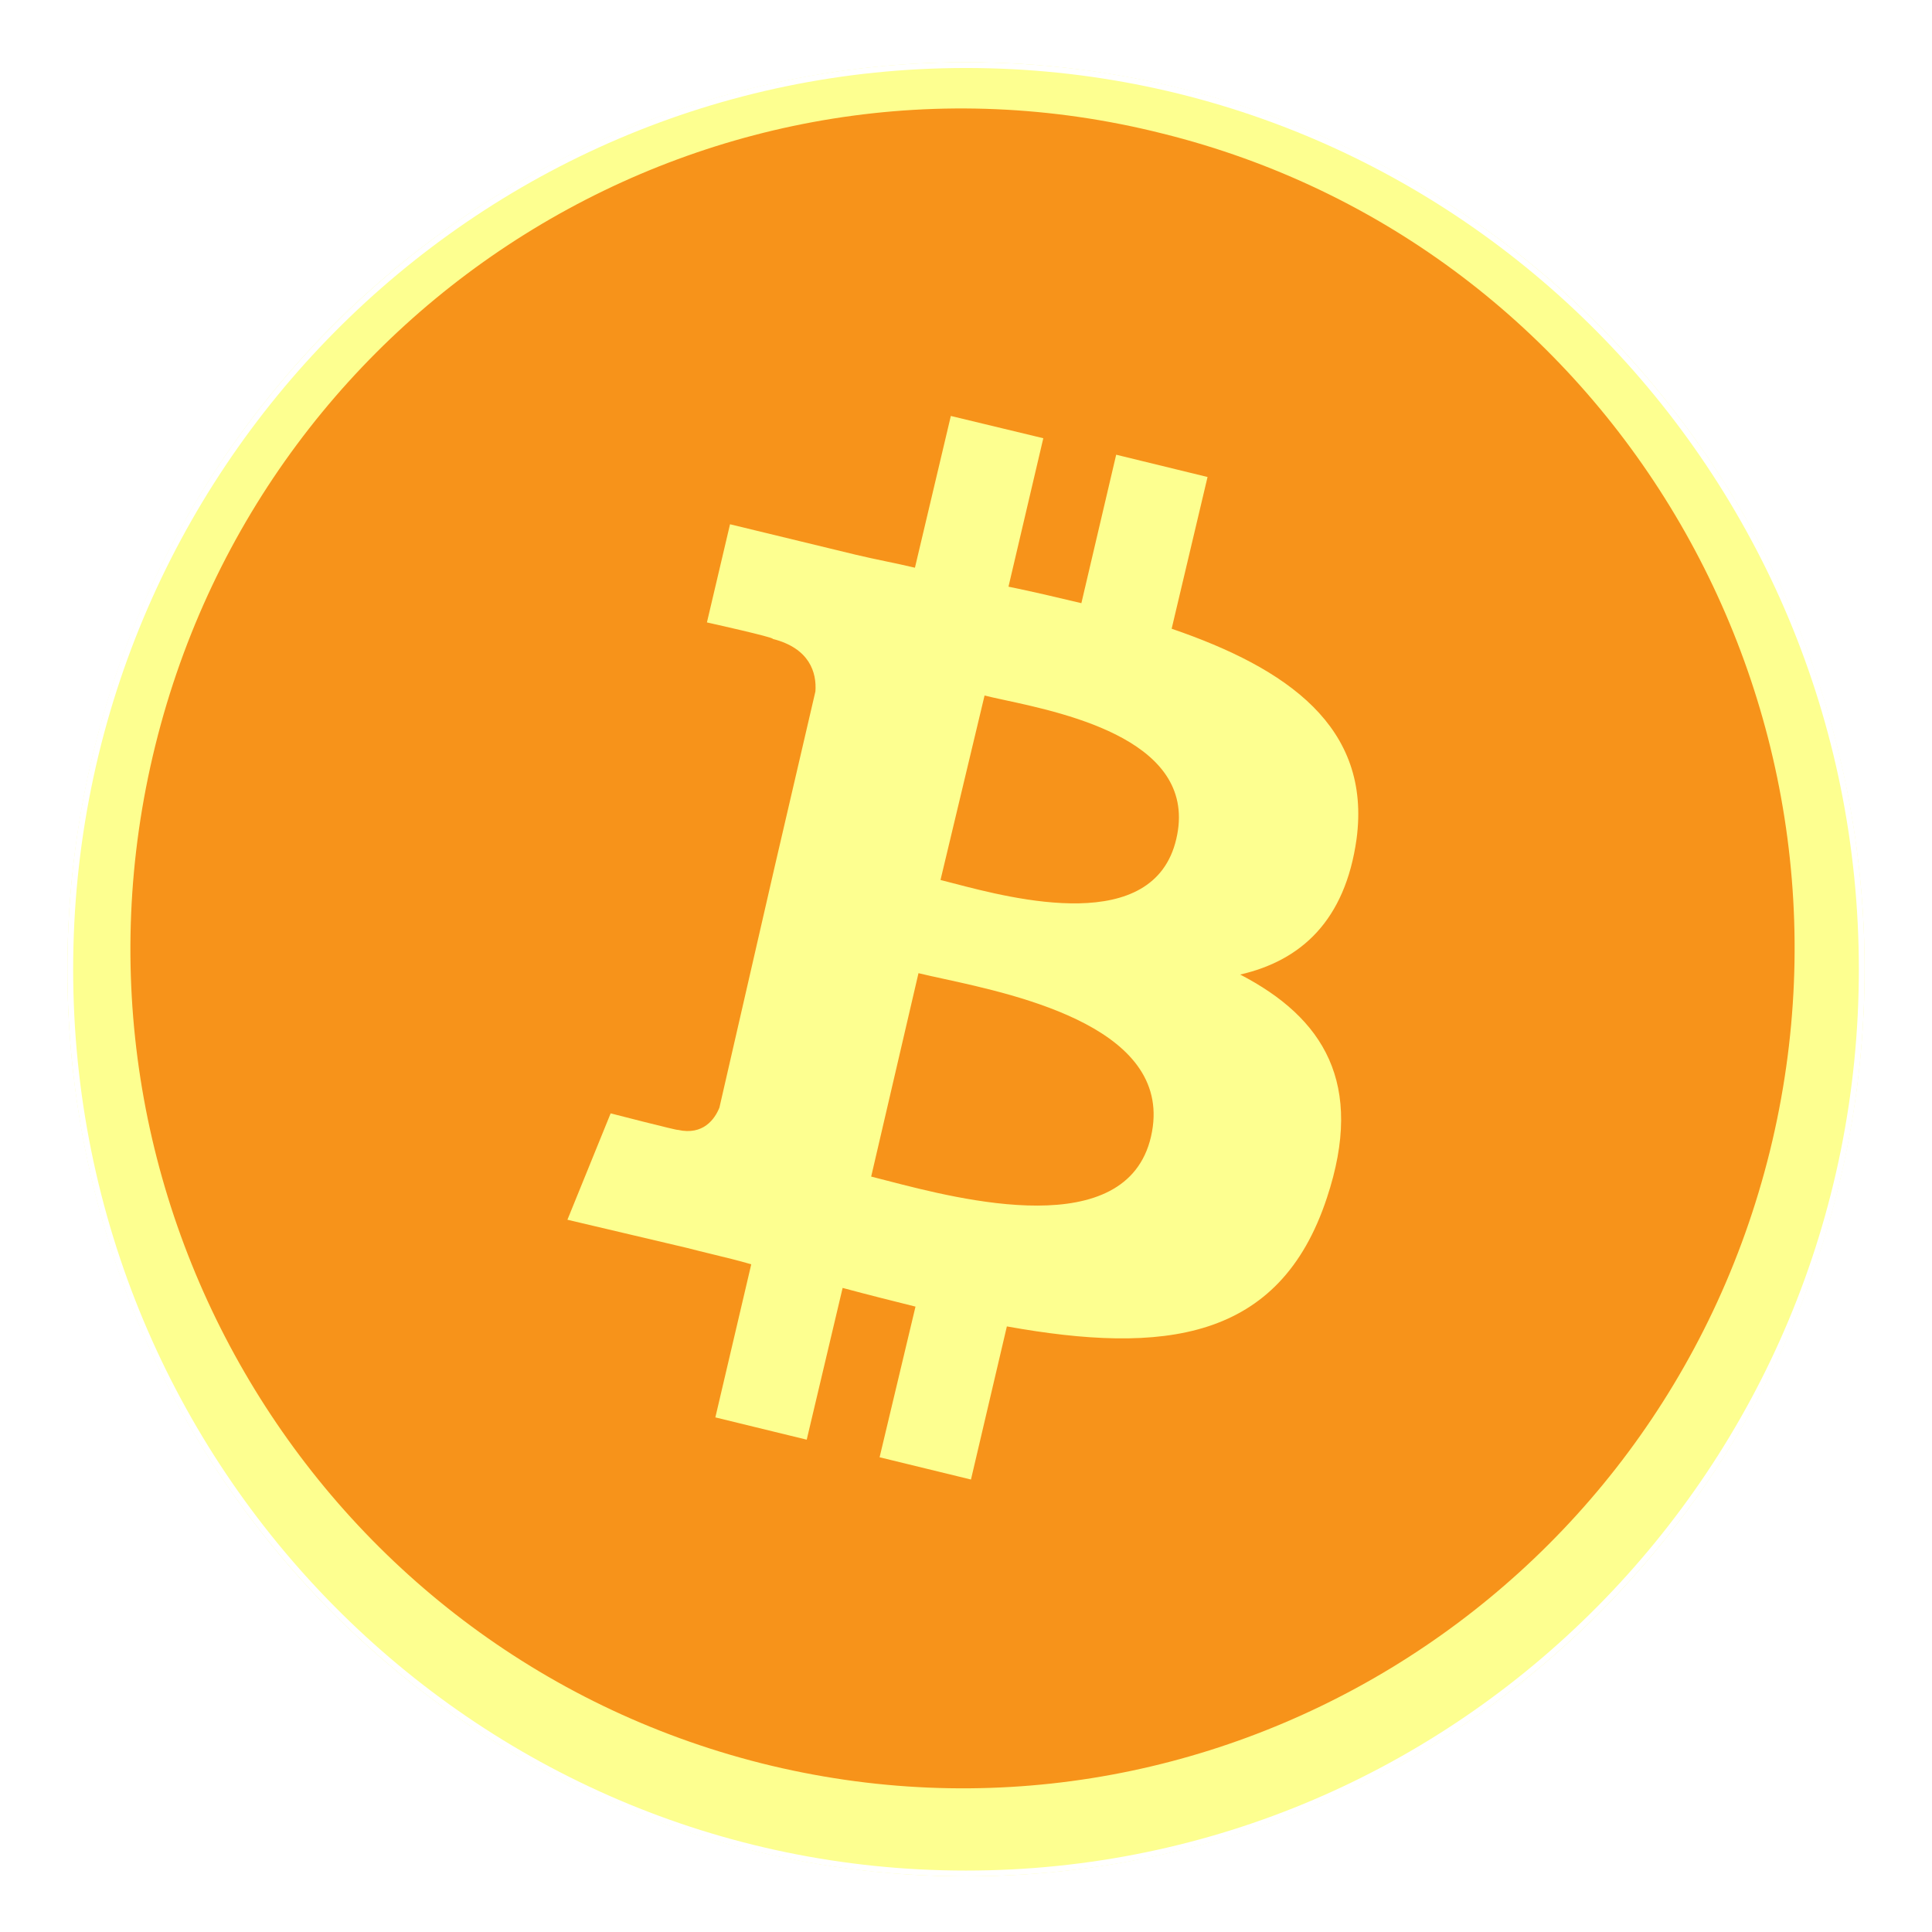 <svg width="86" height="86" viewBox="0 0 86 86" fill="none" xmlns="http://www.w3.org/2000/svg">
<g filter="url(#filter0_d_3865_110332)">
<ellipse cx="43" cy="42.376" rx="40" ry="40.376" fill="#FDFF90"/>
<path d="M82.872 42.376C82.872 64.606 65.019 82.624 43 82.624C20.981 82.624 3.128 64.606 3.128 42.376C3.128 20.147 20.981 2.128 43 2.128C65.019 2.128 82.872 20.147 82.872 42.376Z" stroke="white" stroke-width="0.257"/>
</g>
<path fill-rule="evenodd" clip-rule="evenodd" d="M33.889 78.489C53.756 83.481 73.841 71.257 78.784 51.24C83.714 31.211 71.624 10.875 51.745 5.944C31.926 0.952 11.853 13.176 6.911 33.193C1.968 53.21 14.058 73.484 33.889 78.489ZM52.154 27.987C57.299 29.749 61.051 32.355 60.385 37.348C59.877 40.982 57.916 42.757 55.205 43.381C58.908 45.302 60.761 48.214 59.066 53.317C56.96 59.716 51.767 60.291 44.819 59.043L43.221 65.859L39.154 64.868L40.752 58.162C39.723 57.905 38.645 57.636 37.508 57.33L35.91 64.085L31.843 63.093L33.441 56.278C32.881 56.114 32.3 55.973 31.709 55.83C31.329 55.738 30.944 55.644 30.56 55.544L25.258 54.295L27.182 49.56C27.182 49.56 30.221 50.343 30.172 50.294C31.298 50.551 31.819 49.817 32.024 49.303L34.494 38.535L36.297 30.777C36.358 29.945 36.043 28.856 34.397 28.44C34.506 28.379 31.468 27.706 31.468 27.706L32.496 23.337L38.101 24.695C38.536 24.799 38.975 24.891 39.414 24.983C39.853 25.075 40.292 25.167 40.727 25.271L42.325 18.516L46.441 19.507L44.891 26.115C45.969 26.335 47.058 26.592 48.136 26.849L49.685 20.241L53.752 21.233L52.154 27.987ZM39.493 52.557C42.764 53.405 50.138 55.317 51.234 50.6C52.338 45.821 45.425 44.316 41.956 43.561C41.544 43.471 41.181 43.392 40.885 43.319L38.779 52.374C38.986 52.425 39.226 52.487 39.493 52.557ZM42.423 39.315C45.15 40.027 51.359 41.647 52.36 37.348C53.376 33.033 47.581 31.78 44.716 31.161C44.371 31.086 44.069 31.021 43.826 30.961L41.865 39.171C42.029 39.212 42.215 39.261 42.423 39.315Z" fill="#F7931A"/>
<defs>
<filter id="filter0_d_3865_110332" x="0.946" y="0.716" width="84.108" height="84.858" filterUnits="userSpaceOnUse" color-interpolation-filters="sRGB">
<feFlood flood-opacity="0" result="BackgroundImageFix"/>
<feColorMatrix in="SourceAlpha" type="matrix" values="0 0 0 0 0 0 0 0 0 0 0 0 0 0 0 0 0 0 127 0" result="hardAlpha"/>
<feMorphology radius="0.77" operator="dilate" in="SourceAlpha" result="effect1_dropShadow_3865_110332"/>
<feOffset dy="0.77"/>
<feGaussianBlur stdDeviation="0.642"/>
<feComposite in2="hardAlpha" operator="out"/>
<feColorMatrix type="matrix" values="0 0 0 0 0 0 0 0 0 0 0 0 0 0 0 0 0 0 0.15 0"/>
<feBlend mode="normal" in2="BackgroundImageFix" result="effect1_dropShadow_3865_110332"/>
<feBlend mode="normal" in="SourceGraphic" in2="effect1_dropShadow_3865_110332" result="shape"/>
</filter>
</defs>
</svg>
